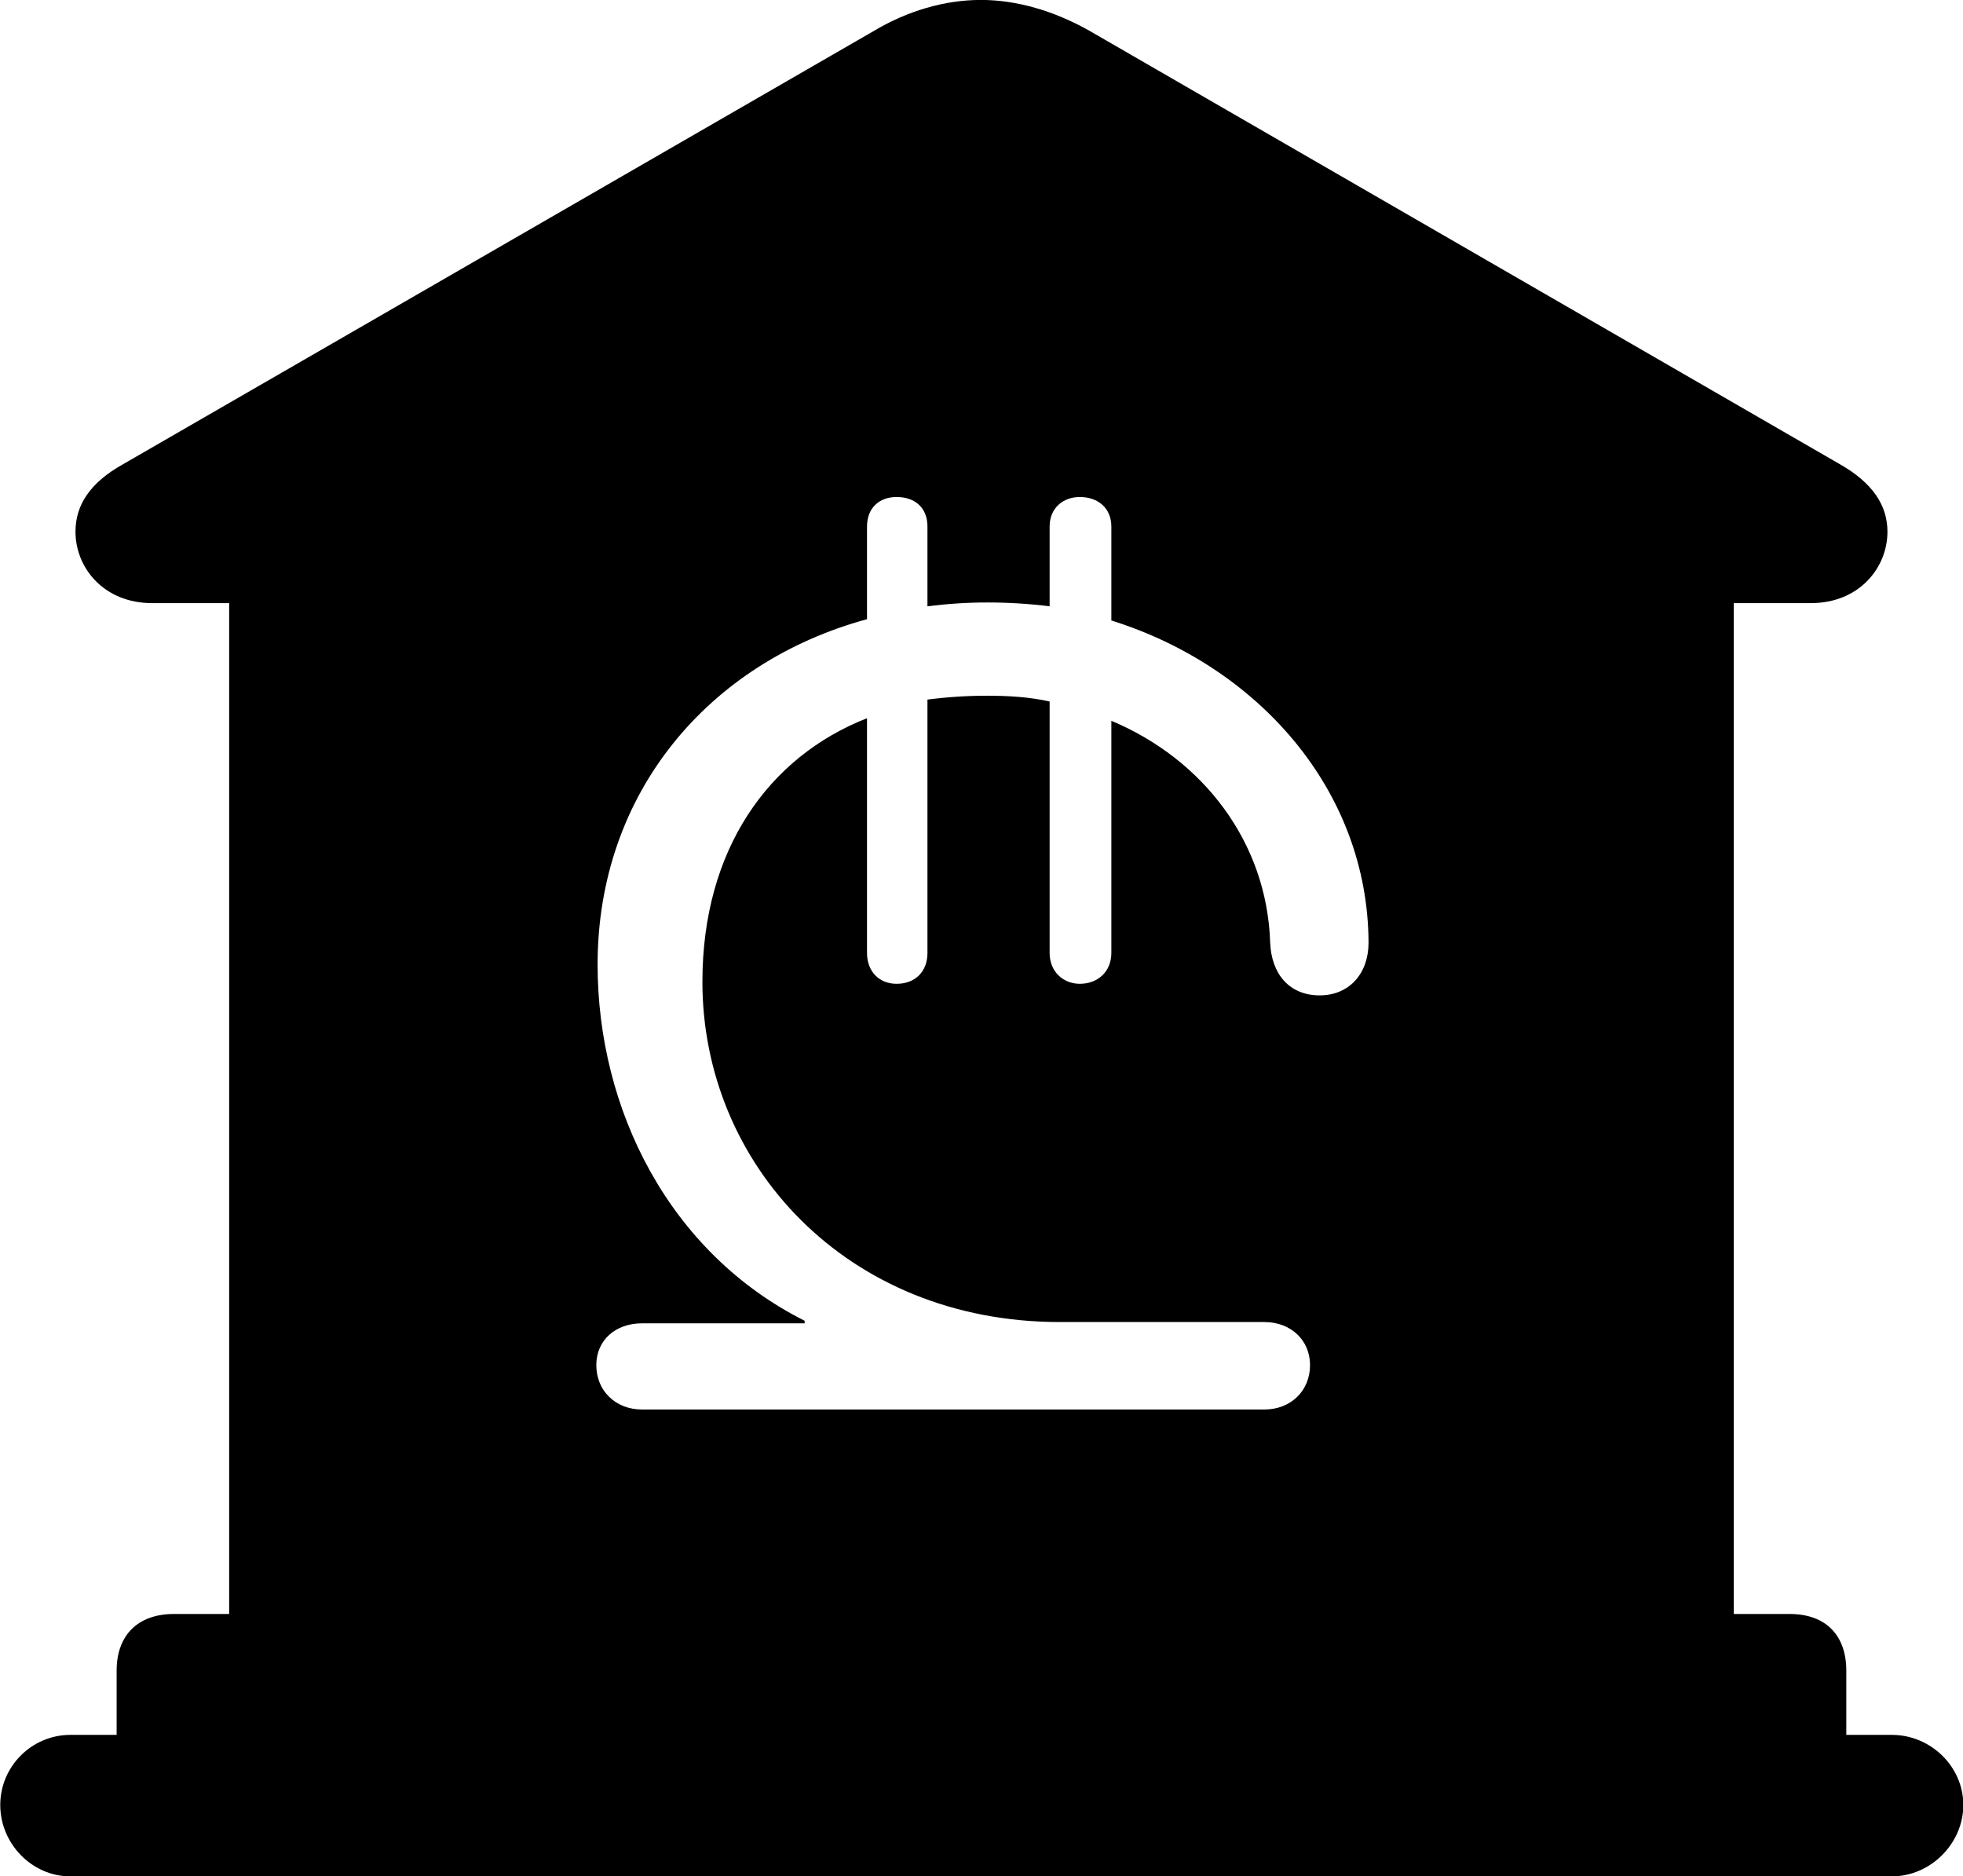 <svg viewBox="0 0 30.529 29.176" xmlns="http://www.w3.org/2000/svg"><path d="M1.094 29.179H29.424C30.024 29.179 30.534 28.669 30.534 28.069C30.534 27.469 30.024 26.979 29.424 26.979H28.714V25.979C28.714 25.429 28.394 25.099 27.834 25.099H26.964V9.379H28.164C28.914 9.379 29.354 8.829 29.354 8.269C29.354 7.859 29.124 7.509 28.614 7.219L16.944 0.479C16.394 0.169 15.814 -0.001 15.254 -0.001C14.694 -0.001 14.114 0.169 13.594 0.479L1.914 7.219C1.394 7.509 1.174 7.859 1.174 8.269C1.174 8.829 1.614 9.379 2.364 9.379H3.564V25.099H2.704C2.144 25.099 1.814 25.429 1.814 25.979V26.979H1.094C0.494 26.979 0.004 27.469 0.004 28.069C0.004 28.669 0.494 29.179 1.094 29.179ZM9.984 21.919C9.574 21.919 9.274 21.629 9.274 21.229C9.274 20.839 9.574 20.579 9.984 20.579H12.514V20.539C10.404 19.479 9.294 17.249 9.294 14.999C9.294 12.329 11.024 10.299 13.484 9.629V8.189C13.484 7.899 13.674 7.729 13.944 7.729C14.234 7.729 14.424 7.899 14.424 8.189V9.429C14.734 9.389 15.044 9.369 15.354 9.369C15.684 9.369 16.014 9.389 16.324 9.429V8.189C16.324 7.899 16.534 7.729 16.794 7.729C17.074 7.729 17.284 7.899 17.284 8.189V9.649C19.554 10.359 21.274 12.279 21.284 14.659C21.284 15.139 20.984 15.479 20.524 15.479C20.054 15.479 19.774 15.149 19.754 14.659C19.704 13.099 18.714 11.809 17.284 11.209V14.819C17.284 15.109 17.074 15.299 16.794 15.299C16.534 15.299 16.324 15.109 16.324 14.819V10.909C16.014 10.839 15.684 10.819 15.354 10.819C15.044 10.819 14.734 10.839 14.424 10.879V14.819C14.424 15.109 14.234 15.299 13.944 15.299C13.674 15.299 13.484 15.109 13.484 14.819V11.169C11.954 11.769 10.924 13.209 10.924 15.269C10.924 18.099 13.164 20.559 16.484 20.559H19.664C20.074 20.559 20.374 20.839 20.374 21.229C20.374 21.629 20.074 21.919 19.664 21.919Z" /></svg>
